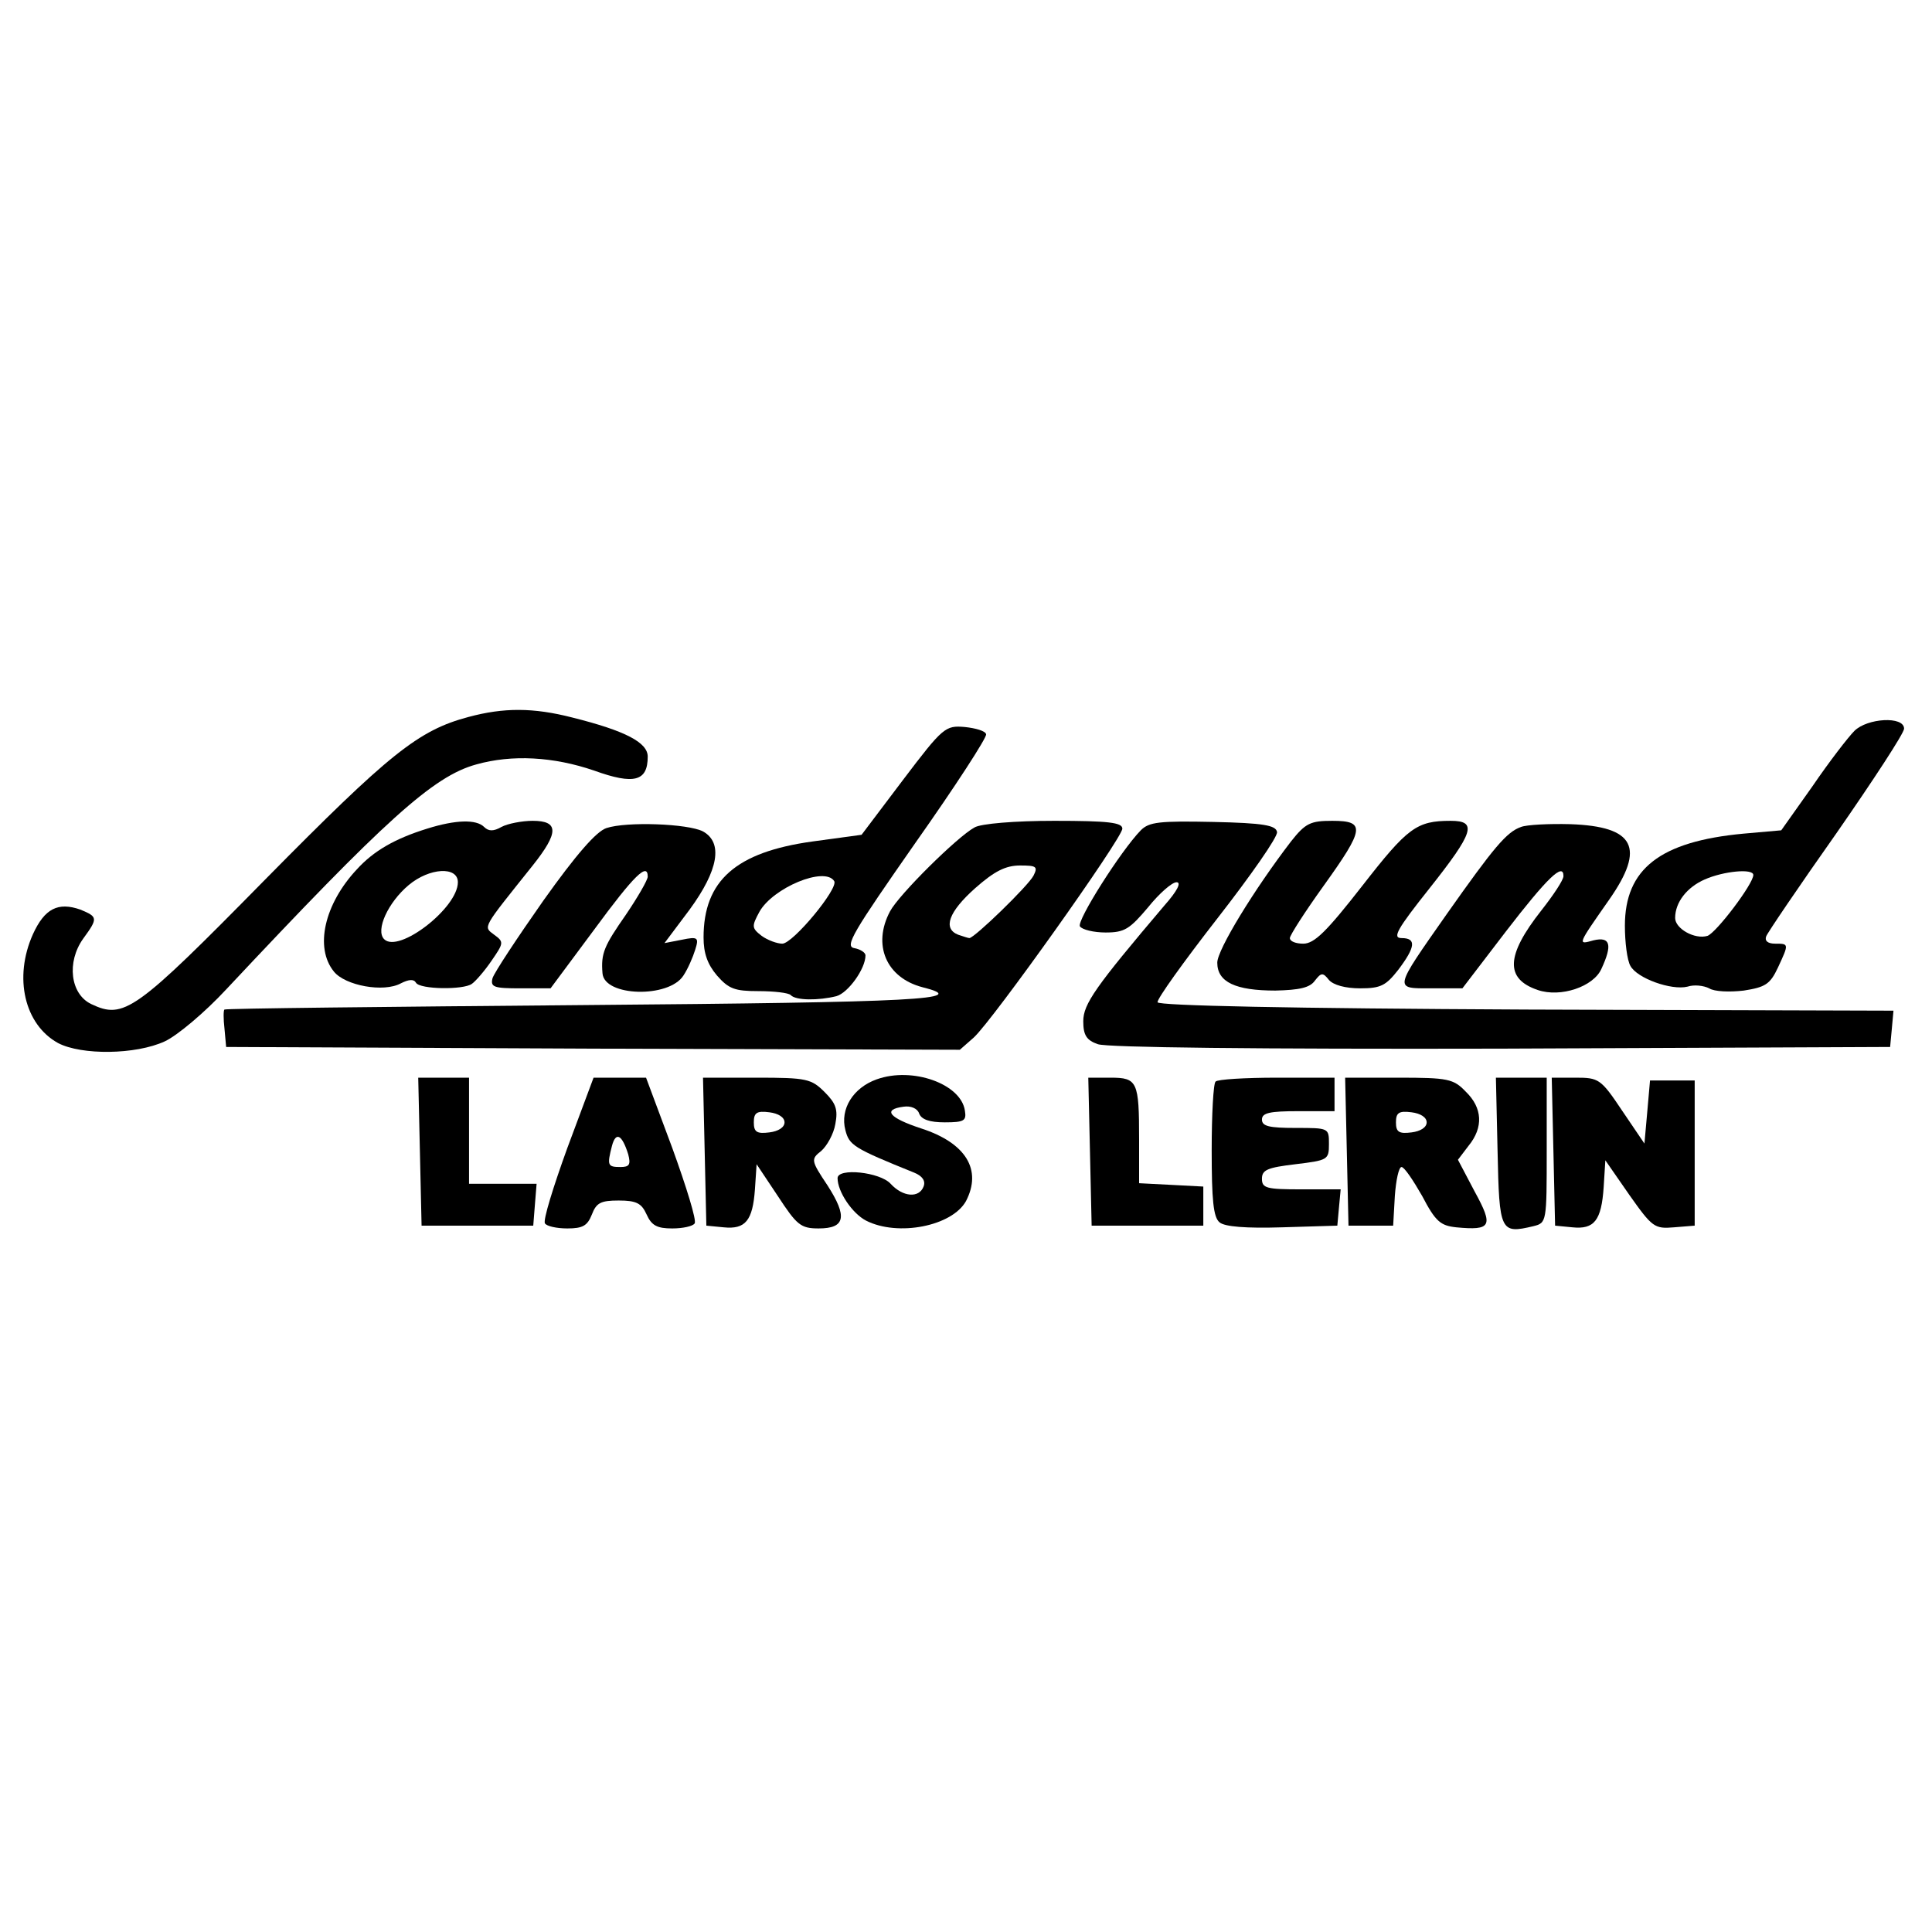 <?xml version="1.0" standalone="no"?>
<!DOCTYPE svg PUBLIC "-//W3C//DTD SVG 20010904//EN"
 "http://www.w3.org/TR/2001/REC-SVG-20010904/DTD/svg10.dtd">
<svg version="1.0" xmlns="http://www.w3.org/2000/svg"
 width="346pt" height="346pt" viewBox="0 0 346 346"
 preserveAspectRatio="xMidYMid meet">
<g transform="translate(0,346) scale(0.1,-0.1)"
fill="#000000" stroke="none">
<path d="M839 2176 c-90 -24 -141 -65 -364 -291 -234 -238 -253 -251 -312
-223 -37 18 -44 75 -14 117 27 37 26 39 -5 52 -40 14 -64 2 -85 -44 -35 -78
-15 -162 45 -195 42 -22 139 -21 191 3 22 10 72 52 110 93 285 304 371 382
448 403 64 18 138 14 211 -11 72 -26 96 -19 96 25 0 25 -39 46 -135 70 -70 18
-123 18 -186 1z"/>
<path d="M3321 2151 c-11 -11 -45 -55 -75 -99 l-56 -79 -68 -6 c-149 -14 -212
-63 -212 -165 0 -29 4 -62 10 -72 12 -22 73 -44 102 -37 12 4 29 2 39 -3 9 -6
37 -7 62 -4 38 6 47 11 61 41 20 43 20 43 -5 43 -13 0 -19 5 -16 13 2 6 59 90
126 185 66 95 121 179 121 187 0 23 -66 19 -89 -4z m-181 -258 c0 -16 -66
-103 -82 -109 -23 -7 -58 13 -58 32 0 28 21 55 53 69 34 15 87 20 87 8z"/>
<path d="M1617 2063 l-74 -98 -88 -12 c-137 -19 -195 -70 -195 -172 0 -28 7
-48 24 -68 21 -24 32 -28 74 -28 28 0 54 -3 58 -7 9 -10 50 -10 82 -2 21 6 52
49 52 73 0 5 -9 11 -20 13 -18 3 -2 29 109 188 72 102 129 190 127 195 -1 6
-19 11 -38 13 -35 3 -39 0 -111 -95z m-123 -181 c8 -13 -74 -112 -93 -112 -9
0 -26 6 -37 14 -18 14 -18 17 -4 43 24 43 117 82 134 55z"/>
<path d="M765 1976 c-58 -18 -96 -40 -126 -73 -58 -62 -76 -140 -41 -183 20
-25 89 -38 120 -21 14 7 23 8 27 1 7 -12 85 -13 100 -2 6 4 22 22 35 41 22 32
23 34 5 47 -20 15 -22 10 69 124 47 59 47 80 0 80 -19 0 -45 -5 -56 -11 -14
-8 -23 -8 -31 0 -14 14 -51 13 -102 -3z m55 -96 c0 -46 -106 -128 -132 -102
-16 16 7 66 44 97 37 31 88 34 88 5z"/>
<path d="M1086 1977 c-18 -6 -54 -47 -113 -130 -47 -67 -88 -129 -91 -139 -4
-16 3 -18 50 -18 l54 0 78 105 c72 98 96 121 96 95 0 -6 -18 -37 -39 -68 -39
-56 -45 -69 -42 -105 3 -42 119 -45 145 -4 8 12 17 33 21 46 7 22 5 24 -24 18
l-31 -6 45 60 c52 71 60 120 24 140 -27 14 -137 18 -173 6z"/>
<path d="M1745 1978 c-31 -17 -135 -120 -151 -150 -32 -60 -7 -119 58 -136 88
-22 -3 -27 -609 -32 -351 -3 -639 -6 -641 -8 -2 -1 -2 -17 0 -34 l3 -33 657
-3 657 -2 25 22 c34 31 266 357 266 374 0 11 -25 14 -122 14 -70 0 -132 -5
-143 -12z m106 -86 c-9 -18 -106 -112 -115 -112 -2 0 -11 3 -20 6 -28 11 -17
41 30 83 35 31 55 41 81 41 29 0 32 -2 24 -18z"/>
<path d="M2043 1973 c-36 -37 -115 -162 -109 -172 4 -6 25 -11 46 -11 34 0 43
6 76 45 20 25 43 45 51 45 9 0 2 -15 -22 -42 -123 -145 -145 -176 -145 -207 0
-25 6 -34 26 -41 16 -6 284 -9 722 -8 l697 3 3 32 3 33 -657 2 c-427 2 -658 7
-661 13 -1 6 47 73 107 150 60 77 109 147 107 155 -2 12 -24 16 -114 18 -97 2
-115 0 -130 -15z"/>
<path d="M2312 1953 c-66 -86 -132 -194 -132 -217 0 -35 33 -50 104 -50 43 1
62 5 71 18 11 14 14 15 25 1 8 -9 29 -15 56 -15 37 0 46 5 68 33 31 41 33 57
6 57 -17 0 -8 16 50 89 80 101 86 121 38 121 -61 0 -77 -12 -158 -116 -64 -82
-86 -104 -106 -104 -13 0 -24 4 -24 10 0 5 27 47 60 93 74 103 76 117 16 117
-39 0 -48 -4 -74 -37z"/>
<path d="M2724 1979 c-26 -9 -49 -37 -133 -156 -96 -137 -95 -133 -28 -133
l56 0 78 102 c74 96 103 124 103 99 0 -7 -18 -34 -40 -62 -63 -80 -65 -122 -6
-142 41 -14 100 6 114 38 20 43 16 58 -14 51 -29 -8 -30 -10 28 73 65 93 46
131 -70 135 -38 1 -78 -1 -88 -5z"/>
<path d="M1570 1527 c-42 -15 -66 -53 -56 -91 7 -27 14 -32 123 -76 15 -6 21
-15 17 -25 -8 -21 -37 -19 -59 5 -19 21 -95 29 -95 10 0 -24 26 -63 51 -76 57
-29 154 -10 179 35 29 56 0 104 -80 130 -58 19 -70 34 -32 39 13 2 25 -3 28
-12 4 -11 19 -16 46 -16 35 0 39 3 36 21 -7 48 -94 79 -158 56z"/>
<path d="M752 1398 l3 -133 100 0 100 0 3 38 3 37 -60 0 -61 0 0 95 0 95 -45
0 -46 0 3 -132z"/>
<path d="M1016 1404 c-25 -69 -44 -130 -40 -135 3 -5 21 -9 40 -9 28 0 36 5
44 25 8 21 16 25 48 25 32 0 41 -5 50 -25 9 -20 19 -25 46 -25 19 0 37 4 40 9
4 5 -15 66 -40 135 l-47 126 -47 0 -47 0 -47 -126z m109 -11 c5 -19 2 -23 -14
-23 -23 0 -24 3 -15 38 7 26 18 20 29 -15z"/>
<path d="M1262 1398 l3 -133 31 -3 c39 -4 52 12 56 68 l3 45 38 -57 c34 -52
41 -58 73 -58 48 0 52 21 16 77 -30 45 -30 47 -11 62 10 9 22 30 25 48 5 26 1
37 -19 57 -24 24 -32 26 -122 26 l-96 0 3 -132z m143 52 c0 -9 -11 -16 -27
-18 -23 -3 -28 1 -28 18 0 17 5 21 28 18 16 -2 27 -9 27 -18z"/>
<path d="M1952 1398 l3 -133 100 0 100 0 0 35 0 35 -57 3 -58 3 0 79 c0 103
-3 110 -51 110 l-40 0 3 -132z"/>
<path d="M2177 1523 c-4 -3 -7 -59 -7 -123 0 -89 3 -120 14 -129 9 -8 48 -11
112 -9 l99 3 3 33 3 32 -70 0 c-63 0 -71 2 -71 19 0 16 10 20 60 26 58 7 60 8
60 36 0 29 0 29 -60 29 -47 0 -60 3 -60 15 0 12 14 15 65 15 l65 0 0 30 0 30
-103 0 c-57 0 -107 -3 -110 -7z"/>
<path d="M2412 1398 l3 -133 40 0 40 0 3 53 c2 28 7 52 12 52 5 0 21 -24 37
-52 24 -46 33 -53 61 -56 63 -6 67 2 33 64 l-30 57 19 25 c27 33 25 68 -5 97
-22 23 -32 25 -120 25 l-96 0 3 -132z m143 52 c0 -9 -11 -16 -27 -18 -23 -3
-28 1 -28 18 0 17 5 21 28 18 16 -2 27 -9 27 -18z"/>
<path d="M2682 1398 c3 -144 5 -148 64 -134 24 6 24 7 24 136 l0 130 -45 0
-46 0 3 -132z"/>
<path d="M2782 1398 l3 -133 31 -3 c39 -4 52 12 56 72 l3 48 43 -62 c41 -58
45 -61 80 -58 l37 3 0 130 0 130 -40 0 -40 0 -5 -57 -5 -56 -40 59 c-38 57
-42 59 -83 59 l-43 0 3 -132z"/>
</g>
</svg>
